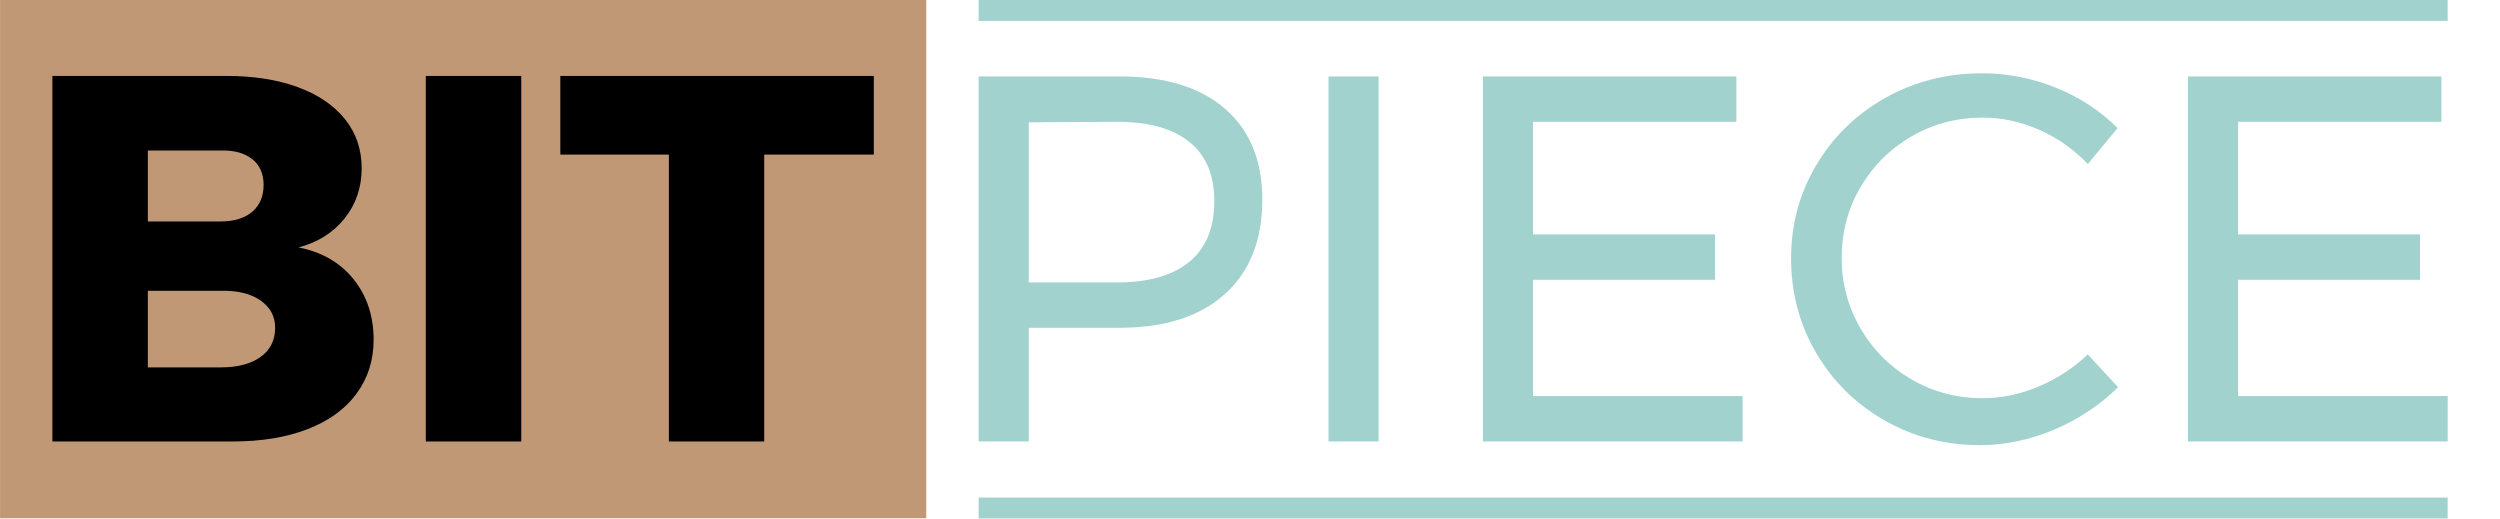 <svg xmlns="http://www.w3.org/2000/svg" xmlns:xlink="http://www.w3.org/1999/xlink" data-v-0dd9719b="" version="1.0" preserveAspectRatio="xMidYMid meet" color-interpolation-filters="sRGB" style="margin: auto;" viewBox="50.69 100.26 238.61 49.49"><g data-v-0dd9719b="" fill="#C19875" class="endsvg" transform="translate(50.695,100.255)"><g class="tp-name"><g><rect data-gra="graph-name-bg" stroke-width="2" class="i-icon-bg" x="0" y="0" width="238.61" height="49.49" fill-opacity="0"></rect>   </g> <g transform="translate(0,0)"><g data-gra="path-name-bg" mask="url(#ffadb666-d7a2-4723-8449-3f84e196efed)"><g><rect data-gra="graph-name-bg" stroke-width="2" class="i-icon-bg" x="0" y="0" width="88.4" height="49.49"></rect>   </g> <g transform="translate(5,7)"><g data-gra="path-name" fill="#000000"><g transform="scale(1)"><path d="M19.96-34.89Q23.89-34.89 26.80-33.82Q29.71-32.75 31.31-30.76Q32.90-28.77 32.90-26.08L32.90-26.08Q32.90-23.34 31.28-21.30Q29.66-19.26 26.88-18.52L26.88-18.52Q30.21-17.87 32.13-15.48Q34.04-13.09 34.04-9.71L34.04-9.71Q34.04-6.77 32.40-4.55Q30.76-2.34 27.72-1.17Q24.69 0 20.61 0L20.61 0L3.38 0L3.38-34.89L19.96-34.89ZM19.46-21.00Q21.35-21.00 22.45-21.92Q23.54-22.85 23.54-24.49L23.54-24.49Q23.54-26.08 22.45-26.95Q21.35-27.82 19.46-27.77L19.46-27.77L12.49-27.77L12.49-21.00L19.46-21.00ZM19.46-7.07Q21.85-7.07 23.24-8.06Q24.64-9.06 24.64-10.85L24.64-10.85Q24.64-12.49 23.24-13.46Q21.85-14.43 19.46-14.38L19.46-14.38L12.49-14.38L12.49-7.07L19.46-7.07ZM39.02 0L39.02-34.89L48.13-34.89L48.13 0L39.02 0ZM51.86-27.38L51.86-34.89L81.78-34.89L81.78-27.38L71.32-27.38L71.32 0L62.22 0L62.22-27.38L51.86-27.38Z" transform="translate(-3.385, 35.14)"></path></g></g></g></g> <g data-gra="path-name-1-bg" transform="translate(88.4,0)"><g><rect data-gra="graph-name-bg" stroke-width="2" class="i-icon-bg" x="0" y="0" width="150.21" height="49.49" fill-opacity="0"></rect>   </g> <g transform="translate(5,7)"><rect data-gra="graph-name-bg" x="0" y="-7" width="140.21" height="2" fill="#A1D2CE"></rect> <rect data-gra="graph-name-bg" x="0" y="40.49" width="140.21" height="2" fill="#A1D2CE"></rect> <g data-gra="path-name-1" fill="#A1D2CE"><g transform="scale(1)"><path d="M18.42-34.84Q24.94-34.84 28.49-31.76Q32.05-28.67 32.05-23.09L32.05-23.09Q32.05-17.27 28.47-14.06Q24.89-10.85 18.42-10.85L18.42-10.85L9.76-10.85L9.76 0L4.98 0L4.98-34.84L18.42-34.84ZM18.22-15.18Q22.70-15.18 25.09-17.15Q27.47-19.11 27.47-22.95L27.47-22.95Q27.47-26.68 25.09-28.59Q22.70-30.51 18.22-30.51L18.22-30.51L9.76-30.46L9.76-15.18L18.22-15.18ZM38.37 0L38.37-34.84L43.15-34.84L43.15 0L38.37 0ZM53.11 0L53.11-34.84L77.30-34.84L77.30-30.51L57.89-30.51L57.89-19.76L75.26-19.76L75.26-15.43L57.89-15.43L57.89-4.33L77.89-4.33L77.89 0L53.11 0ZM110.84-26.48Q108.85-28.57 106.22-29.74Q103.58-30.91 100.79-30.91L100.79-30.91Q97.11-30.91 94.02-29.12Q90.93-27.33 89.14-24.26Q87.35-21.20 87.35-17.52L87.35-17.52Q87.35-13.89 89.14-10.80Q90.93-7.71 94.02-5.92Q97.11-4.13 100.79-4.13L100.79-4.13Q103.53-4.13 106.17-5.25Q108.80-6.37 110.84-8.31L110.84-8.31L113.73-5.18Q111.09-2.59 107.61-1.12Q104.12 0.35 100.54 0.35L100.54 0.35Q95.56 0.35 91.43-2.02Q87.30-4.38 84.91-8.46Q82.52-12.54 82.52-17.47L82.52-17.47Q82.52-22.35 84.94-26.40Q87.35-30.46 91.53-32.80Q95.71-35.14 100.74-35.14L100.74-35.14Q104.37-35.14 107.78-33.77Q111.19-32.40 113.68-29.91L113.68-29.91L110.84-26.48ZM120.40 0L120.40-34.84L144.59-34.84L144.59-30.51L125.18-30.51L125.18-19.76L142.55-19.76L142.55-15.43L125.18-15.43L125.18-4.33L145.19-4.33L145.19 0L120.40 0Z" transform="translate(-4.977, 35.14)"></path></g></g></g></g></g></g>      </g></svg>